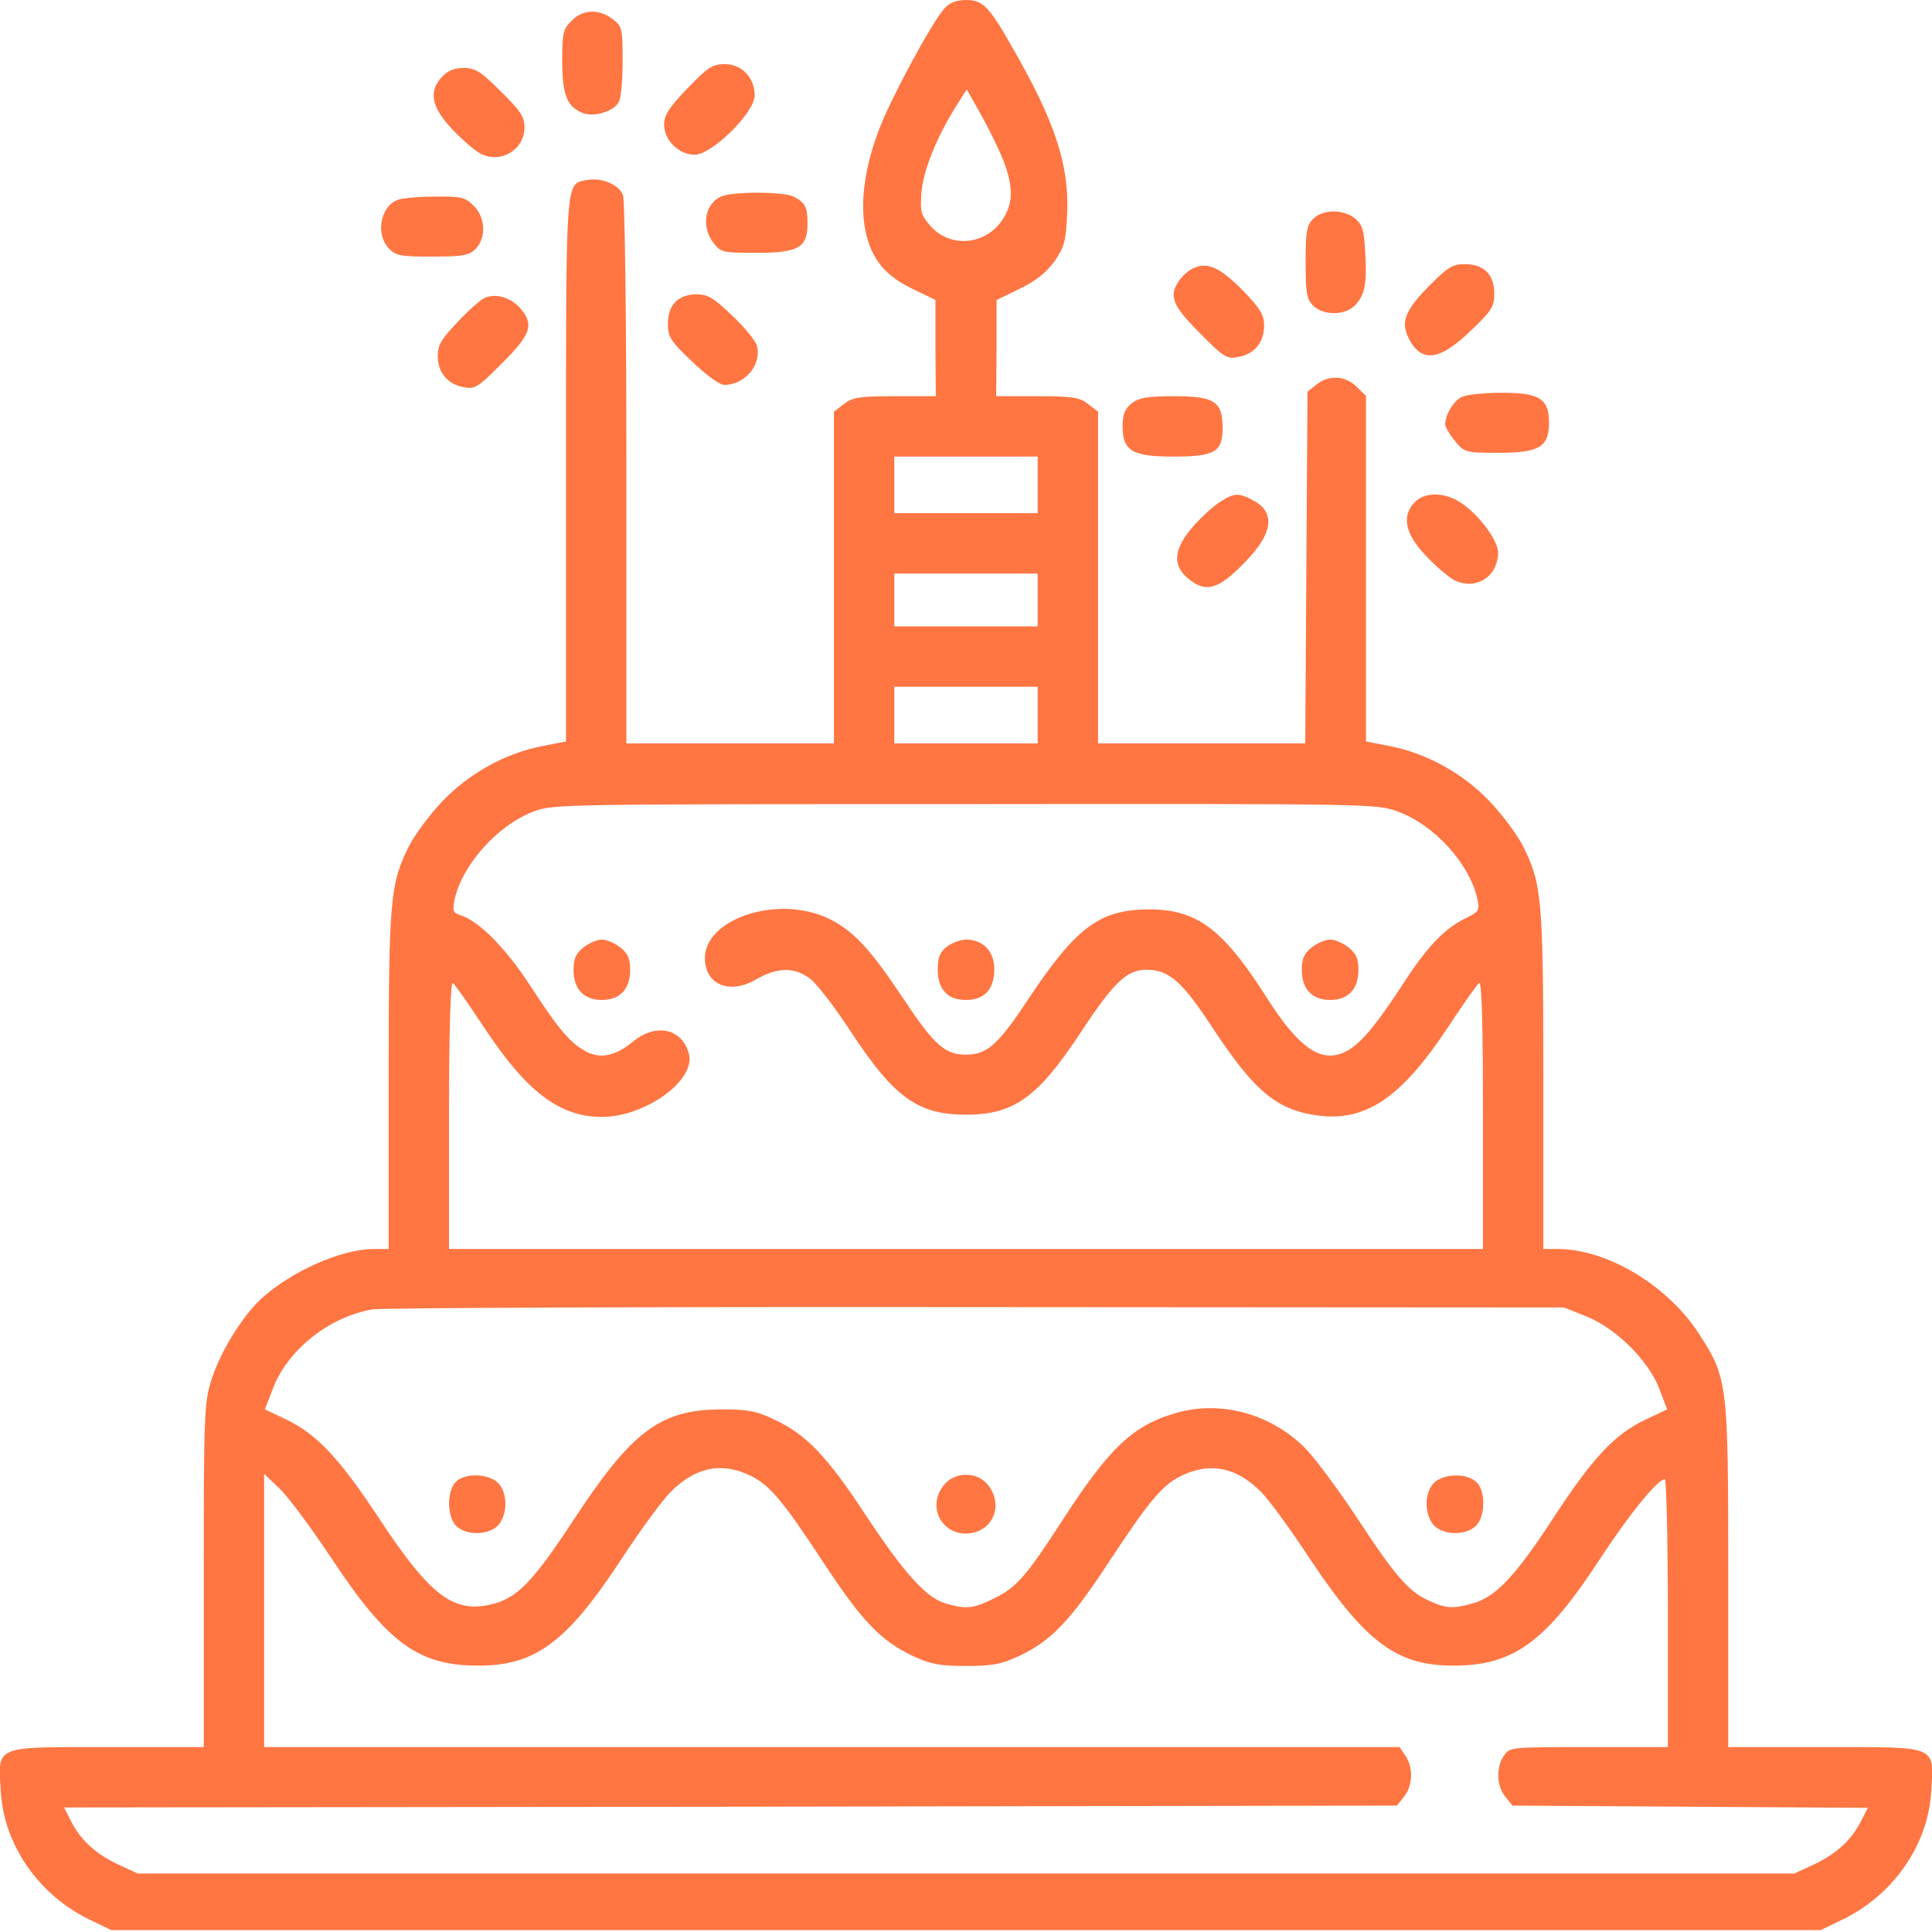 <?xml version="1.0" standalone="no"?>
<!DOCTYPE svg PUBLIC "-//W3C//DTD SVG 20010904//EN"
 "http://www.w3.org/TR/2001/REC-SVG-20010904/DTD/svg10.dtd">
<svg version="1.0" xmlns="http://www.w3.org/2000/svg"
 width="512pt" height="512pt" viewBox="0 0 512 512"
 preserveAspectRatio="xMidYMid meet">
<g transform="translate(0,512) scale(0.1,-0.1)"
fill="#FF7643" stroke="none">
<path d="M2503 5098 c-32 -35 -140 -234 -173 -320 -56 -146 -57 -275 -2 -353
19 -27 48 -50 89 -70 l62 -30 0 -127 1 -128 -109 0 c-94 0 -112 -3 -135 -21
l-26 -20 0 -440 0 -439 -275 0 -275 0 0 714 c0 416 -4 725 -9 739 -11 28 -56
47 -95 40 -58 -11 -56 18 -56 -768 l0 -720 -62 -12 c-99 -19 -196 -73 -267
-148 -34 -36 -72 -88 -86 -115 -51 -101 -55 -139 -55 -622 l0 -448 -39 0 c-87
0 -221 -60 -300 -133 -51 -48 -109 -143 -131 -215 -19 -60 -20 -93 -20 -518
l0 -454 -253 0 c-306 0 -292 6 -285 -117 8 -141 99 -273 233 -339 l60 -29
2265 0 2265 0 60 29 c134 66 225 198 233 339 7 123 21 117 -285 117 l-253 0 0
454 c0 512 -1 523 -78 642 -83 128 -243 224 -374 224 l-38 0 0 448 c0 483 -4
521 -55 622 -14 27 -52 79 -86 115 -71 75 -168 129 -267 148 l-62 12 0 458 0
458 -25 24 c-29 30 -74 32 -106 6 l-24 -19 -3 -466 -3 -466 -274 0 -275 0 0
439 0 440 -26 20 c-23 18 -41 21 -135 21 l-109 0 1 128 0 127 62 30 c43 21 70
43 92 73 26 39 30 53 33 125 6 129 -32 245 -145 441 -62 109 -78 126 -123 126
-25 0 -43 -7 -57 -22z m157 -406 c25 -66 25 -108 0 -149 -43 -72 -140 -83
-194 -22 -25 29 -28 37 -24 88 4 58 40 147 92 230 l28 44 39 -69 c21 -38 48
-93 59 -122z m90 -857 l0 -75 -190 0 -190 0 0 75 0 75 190 0 190 0 0 -75z m0
-305 l0 -70 -190 0 -190 0 0 70 0 70 190 0 190 0 0 -70z m0 -305 l0 -75 -190
0 -190 0 0 75 0 75 190 0 190 0 0 -75z m955 -256 c98 -36 192 -141 211 -235 5
-26 2 -31 -29 -46 -59 -28 -105 -76 -173 -182 -76 -115 -115 -160 -155 -176
-61 -26 -119 16 -200 143 -117 185 -187 237 -313 237 -131 0 -194 -47 -319
-235 -82 -124 -111 -150 -167 -150 -56 0 -85 26 -167 150 -88 132 -133 180
-198 211 -134 64 -330 -1 -327 -108 2 -68 66 -94 135 -54 58 34 106 34 148 -1
17 -15 65 -77 105 -139 114 -173 177 -218 304 -218 127 0 190 45 304 218 87
132 122 166 174 166 60 0 94 -30 175 -153 113 -172 172 -220 285 -234 124 -14
218 51 338 233 41 62 79 116 84 119 7 4 10 -116 10 -349 l0 -356 -1370 0
-1370 0 0 356 c0 224 4 353 10 349 5 -3 42 -56 83 -118 112 -170 200 -237 312
-237 114 0 248 96 231 166 -17 68 -87 84 -148 34 -46 -38 -86 -47 -124 -27
-42 22 -73 58 -149 175 -65 100 -136 172 -186 187 -18 6 -20 12 -15 38 19 93
113 199 209 236 51 20 74 20 1144 20 1081 1 1093 1 1148 -20z m500 -1338 c79
-32 165 -118 193 -193 l20 -53 -59 -28 c-81 -39 -138 -100 -244 -262 -99 -152
-152 -208 -212 -224 -52 -15 -72 -14 -118 8 -52 23 -89 66 -193 225 -48 72
-108 153 -134 179 -91 91 -224 127 -343 92 -111 -32 -173 -90 -293 -274 -102
-158 -127 -187 -186 -216 -55 -28 -74 -30 -128 -15 -53 15 -109 77 -214 235
-102 156 -158 214 -242 253 -48 23 -70 27 -142 27 -161 -1 -236 -58 -392 -296
-103 -157 -146 -202 -209 -219 -105 -28 -167 18 -303 224 -106 161 -166 225
-247 264 l-57 27 20 52 c38 104 149 193 265 213 26 4 748 7 1603 6 l1555 -1
60 -24z m-2220 -420 c53 -24 87 -64 200 -236 101 -153 149 -203 235 -244 46
-21 69 -26 140 -26 71 0 94 5 140 26 86 41 134 91 235 244 113 172 147 212
200 236 76 35 145 19 209 -47 20 -20 79 -101 130 -179 145 -217 228 -279 376
-279 159 -1 245 61 387 278 79 121 156 216 175 216 4 0 8 -160 8 -355 l0 -355
-209 0 c-206 0 -210 0 -225 -22 -22 -31 -20 -81 3 -109 l19 -24 471 -3 471 -3
-19 -37 c-26 -50 -66 -86 -126 -114 l-50 -23 -2195 0 -2195 0 -50 23 c-60 28
-100 64 -126 114 l-19 38 1766 2 1766 3 19 24 c23 28 25 78 3 109 l-15 22
-1505 0 -1504 0 0 362 0 362 41 -39 c23 -22 83 -103 135 -181 151 -229 233
-289 394 -288 149 0 233 63 376 281 51 78 110 158 130 178 65 66 134 81 209
46z"/>
<path d="M1546 2609 c-20 -16 -26 -29 -26 -60 0 -50 27 -79 75 -79 48 0 75 29
75 79 0 31 -6 44 -26 60 -15 12 -37 21 -49 21 -12 0 -34 -9 -49 -21z"/>
<path d="M2509 2611 c-18 -14 -24 -29 -24 -59 0 -54 26 -82 75 -82 49 0 75 28
75 82 0 47 -30 78 -75 78 -15 0 -38 -9 -51 -19z"/>
<path d="M3476 2609 c-20 -16 -26 -29 -26 -60 0 -50 27 -79 75 -79 48 0 75 29
75 79 0 31 -6 44 -26 60 -15 12 -37 21 -49 21 -12 0 -34 -9 -49 -21z"/>
<path d="M1207 1192 c-24 -27 -22 -94 3 -117 29 -26 89 -23 112 5 24 30 23 85
-2 110 -26 26 -90 27 -113 2z"/>
<path d="M2501 1184 c-52 -66 9 -150 88 -123 50 18 65 78 30 123 -29 37 -89
37 -118 0z"/>
<path d="M3800 1190 c-25 -25 -26 -80 -2 -110 23 -28 83 -31 112 -5 27 24 28
95 2 118 -26 24 -87 22 -112 -3z"/>
<path d="M1515 5065 c-23 -22 -25 -32 -25 -107 0 -91 13 -122 56 -138 29 -11
81 5 94 30 6 10 10 59 10 109 0 85 -1 91 -26 110 -36 28 -79 27 -109 -4z"/>
<path d="M1822 4886 c-49 -51 -62 -71 -62 -96 0 -42 39 -80 81 -80 46 0 159
112 159 157 0 47 -34 83 -79 83 -33 0 -45 -8 -99 -64z"/>
<path d="M1172 4917 c-37 -39 -29 -80 25 -138 26 -28 60 -57 76 -66 54 -28
117 10 117 70 0 27 -11 44 -63 95 -53 53 -68 62 -98 62 -24 0 -42 -7 -57 -23z"/>
<path d="M1913 4600 c-45 -18 -56 -80 -22 -124 19 -25 25 -26 115 -26 111 0
134 14 134 78 0 43 -6 55 -37 71 -25 13 -158 14 -190 1z"/>
<path d="M1053 4590 c-45 -18 -58 -90 -23 -128 19 -20 31 -22 115 -22 82 0 98
3 115 20 29 29 27 84 -5 115 -22 22 -32 25 -102 24 -43 0 -88 -4 -100 -9z"/>
<path d="M3480 4540 c-17 -17 -20 -33 -20 -115 0 -82 3 -98 20 -115 26 -26 83
-27 110 0 27 27 33 58 28 141 -3 60 -8 74 -27 90 -31 25 -85 25 -111 -1z"/>
<path d="M3164 4410 c-12 -5 -29 -19 -38 -32 -30 -42 -20 -67 54 -141 64 -65
72 -69 102 -63 43 8 68 39 68 83 0 29 -10 45 -57 94 -60 60 -92 75 -129 59z"/>
<path d="M3788 4363 c-65 -66 -77 -97 -54 -141 33 -64 81 -58 162 20 57 54 64
65 64 100 0 50 -27 78 -78 78 -33 0 -45 -8 -94 -57z"/>
<path d="M1285 4331 c-11 -5 -44 -34 -72 -64 -43 -45 -53 -62 -53 -90 0 -44
26 -75 68 -83 30 -6 38 -2 102 63 78 77 86 104 48 147 -26 28 -63 39 -93 27z"/>
<path d="M1790 4320 c-13 -13 -20 -33 -20 -58 0 -35 7 -46 64 -100 36 -35 73
-62 85 -62 55 0 100 53 87 103 -3 13 -32 49 -65 80 -50 48 -65 57 -95 57 -23
0 -43 -7 -56 -20z"/>
<path d="M3874 4068 c-22 -10 -44 -47 -44 -73 0 -7 12 -27 26 -44 25 -30 28
-31 114 -31 109 0 135 15 135 80 0 64 -26 80 -129 79 -44 0 -91 -5 -102 -11z"/>
<path d="M2999 4051 c-18 -14 -24 -29 -24 -61 0 -65 26 -80 134 -80 110 0 131
12 131 76 0 70 -21 84 -129 84 -72 0 -93 -4 -112 -19z"/>
<path d="M3235 3791 c-17 -10 -50 -40 -73 -66 -49 -56 -56 -99 -19 -133 52
-48 89 -36 171 54 61 68 63 120 5 149 -36 19 -48 19 -84 -4z"/>
<path d="M3750 3790 c-36 -36 -27 -84 27 -141 26 -28 60 -57 76 -66 57 -29
117 8 117 73 0 36 -63 115 -111 139 -39 21 -85 19 -109 -5z"/>
</g>
</svg>
